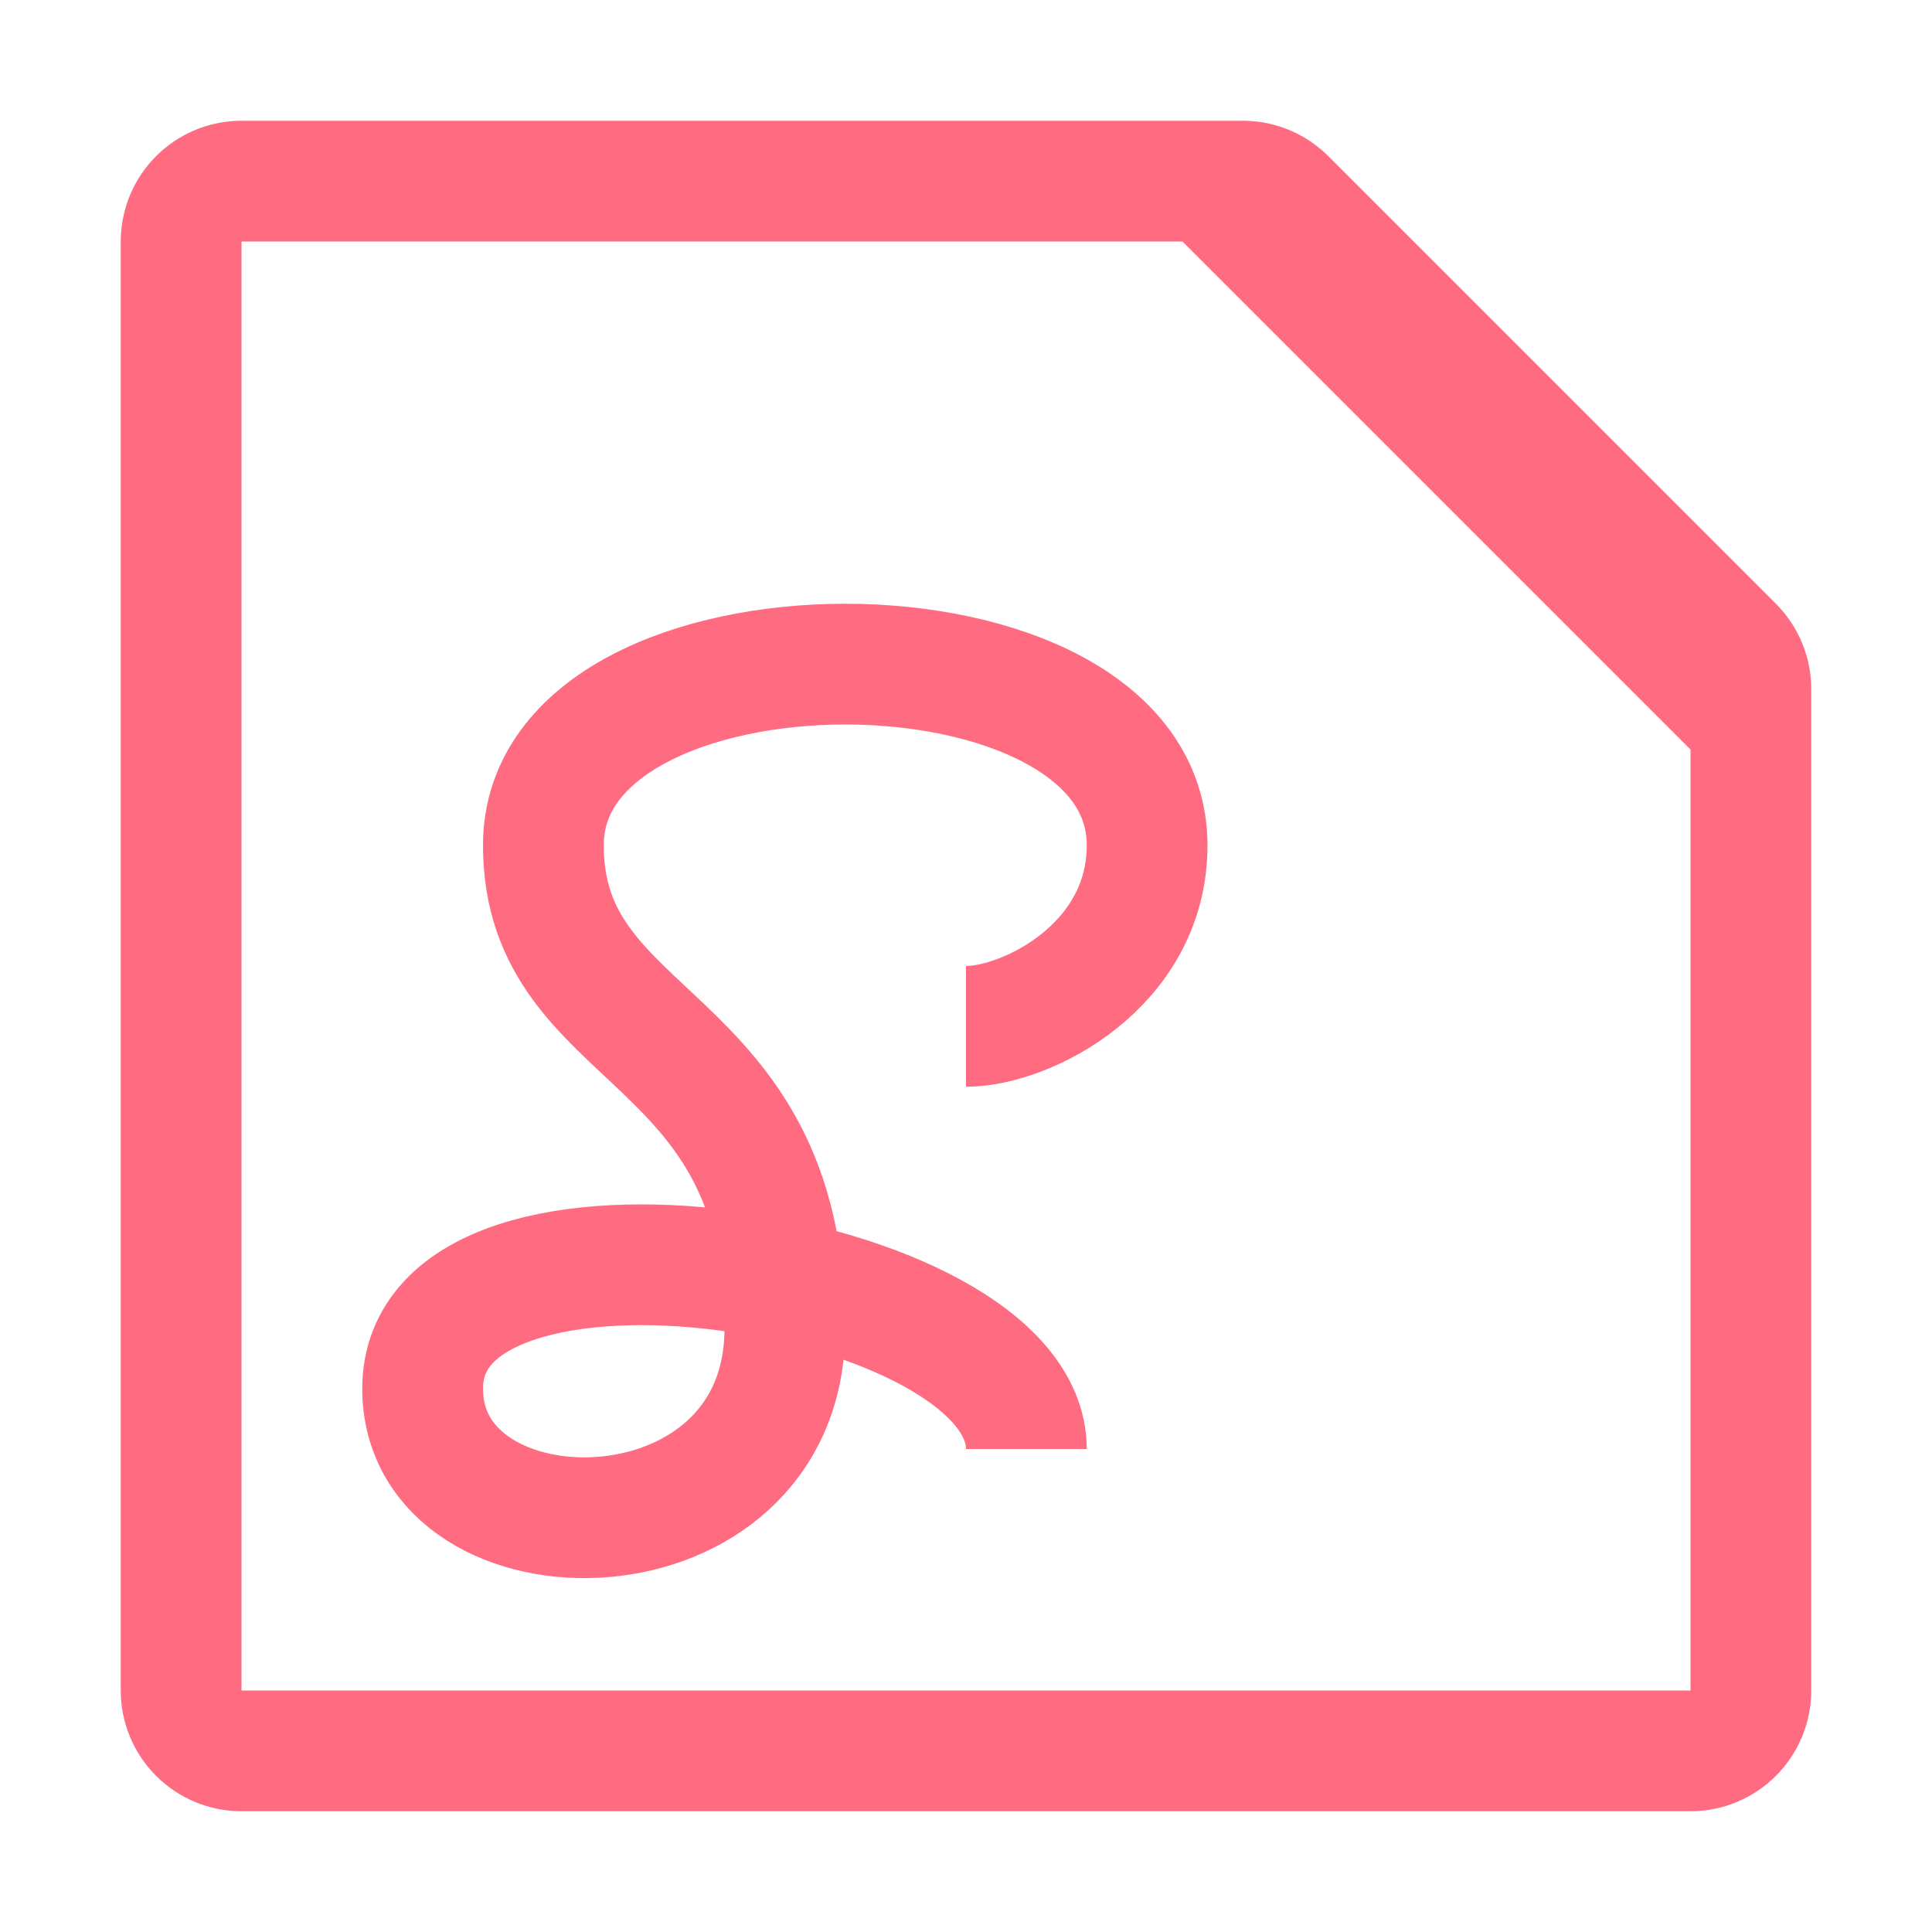 <svg width="16" height="16" viewBox="0 0 16 16" fill="none" xmlns="http://www.w3.org/2000/svg">
<path d="M14.5 6V5.707C14.5 5.574 14.447 5.447 14.354 5.354L10.646 1.646C10.553 1.553 10.425 1.5 10.293 1.5H10M14.5 6V14C14.5 14.276 14.276 14.5 14 14.5H2C1.724 14.5 1.5 14.276 1.5 14V2C1.5 1.724 1.724 1.5 2 1.5H10M14.5 6L10 1.5" stroke="#FF6B81"/>
<path d="M8 8.5C8.5 8.5 9.5 8 9.5 7C9.5 5 4.5 5 4.5 7C4.5 8.673 6.5 8.5 6.5 11C6.5 13 3.5 13 3.5 11.5C3.5 9.719 8.5 10.5 8.5 12" stroke="#FF6B81"/>
</svg>
